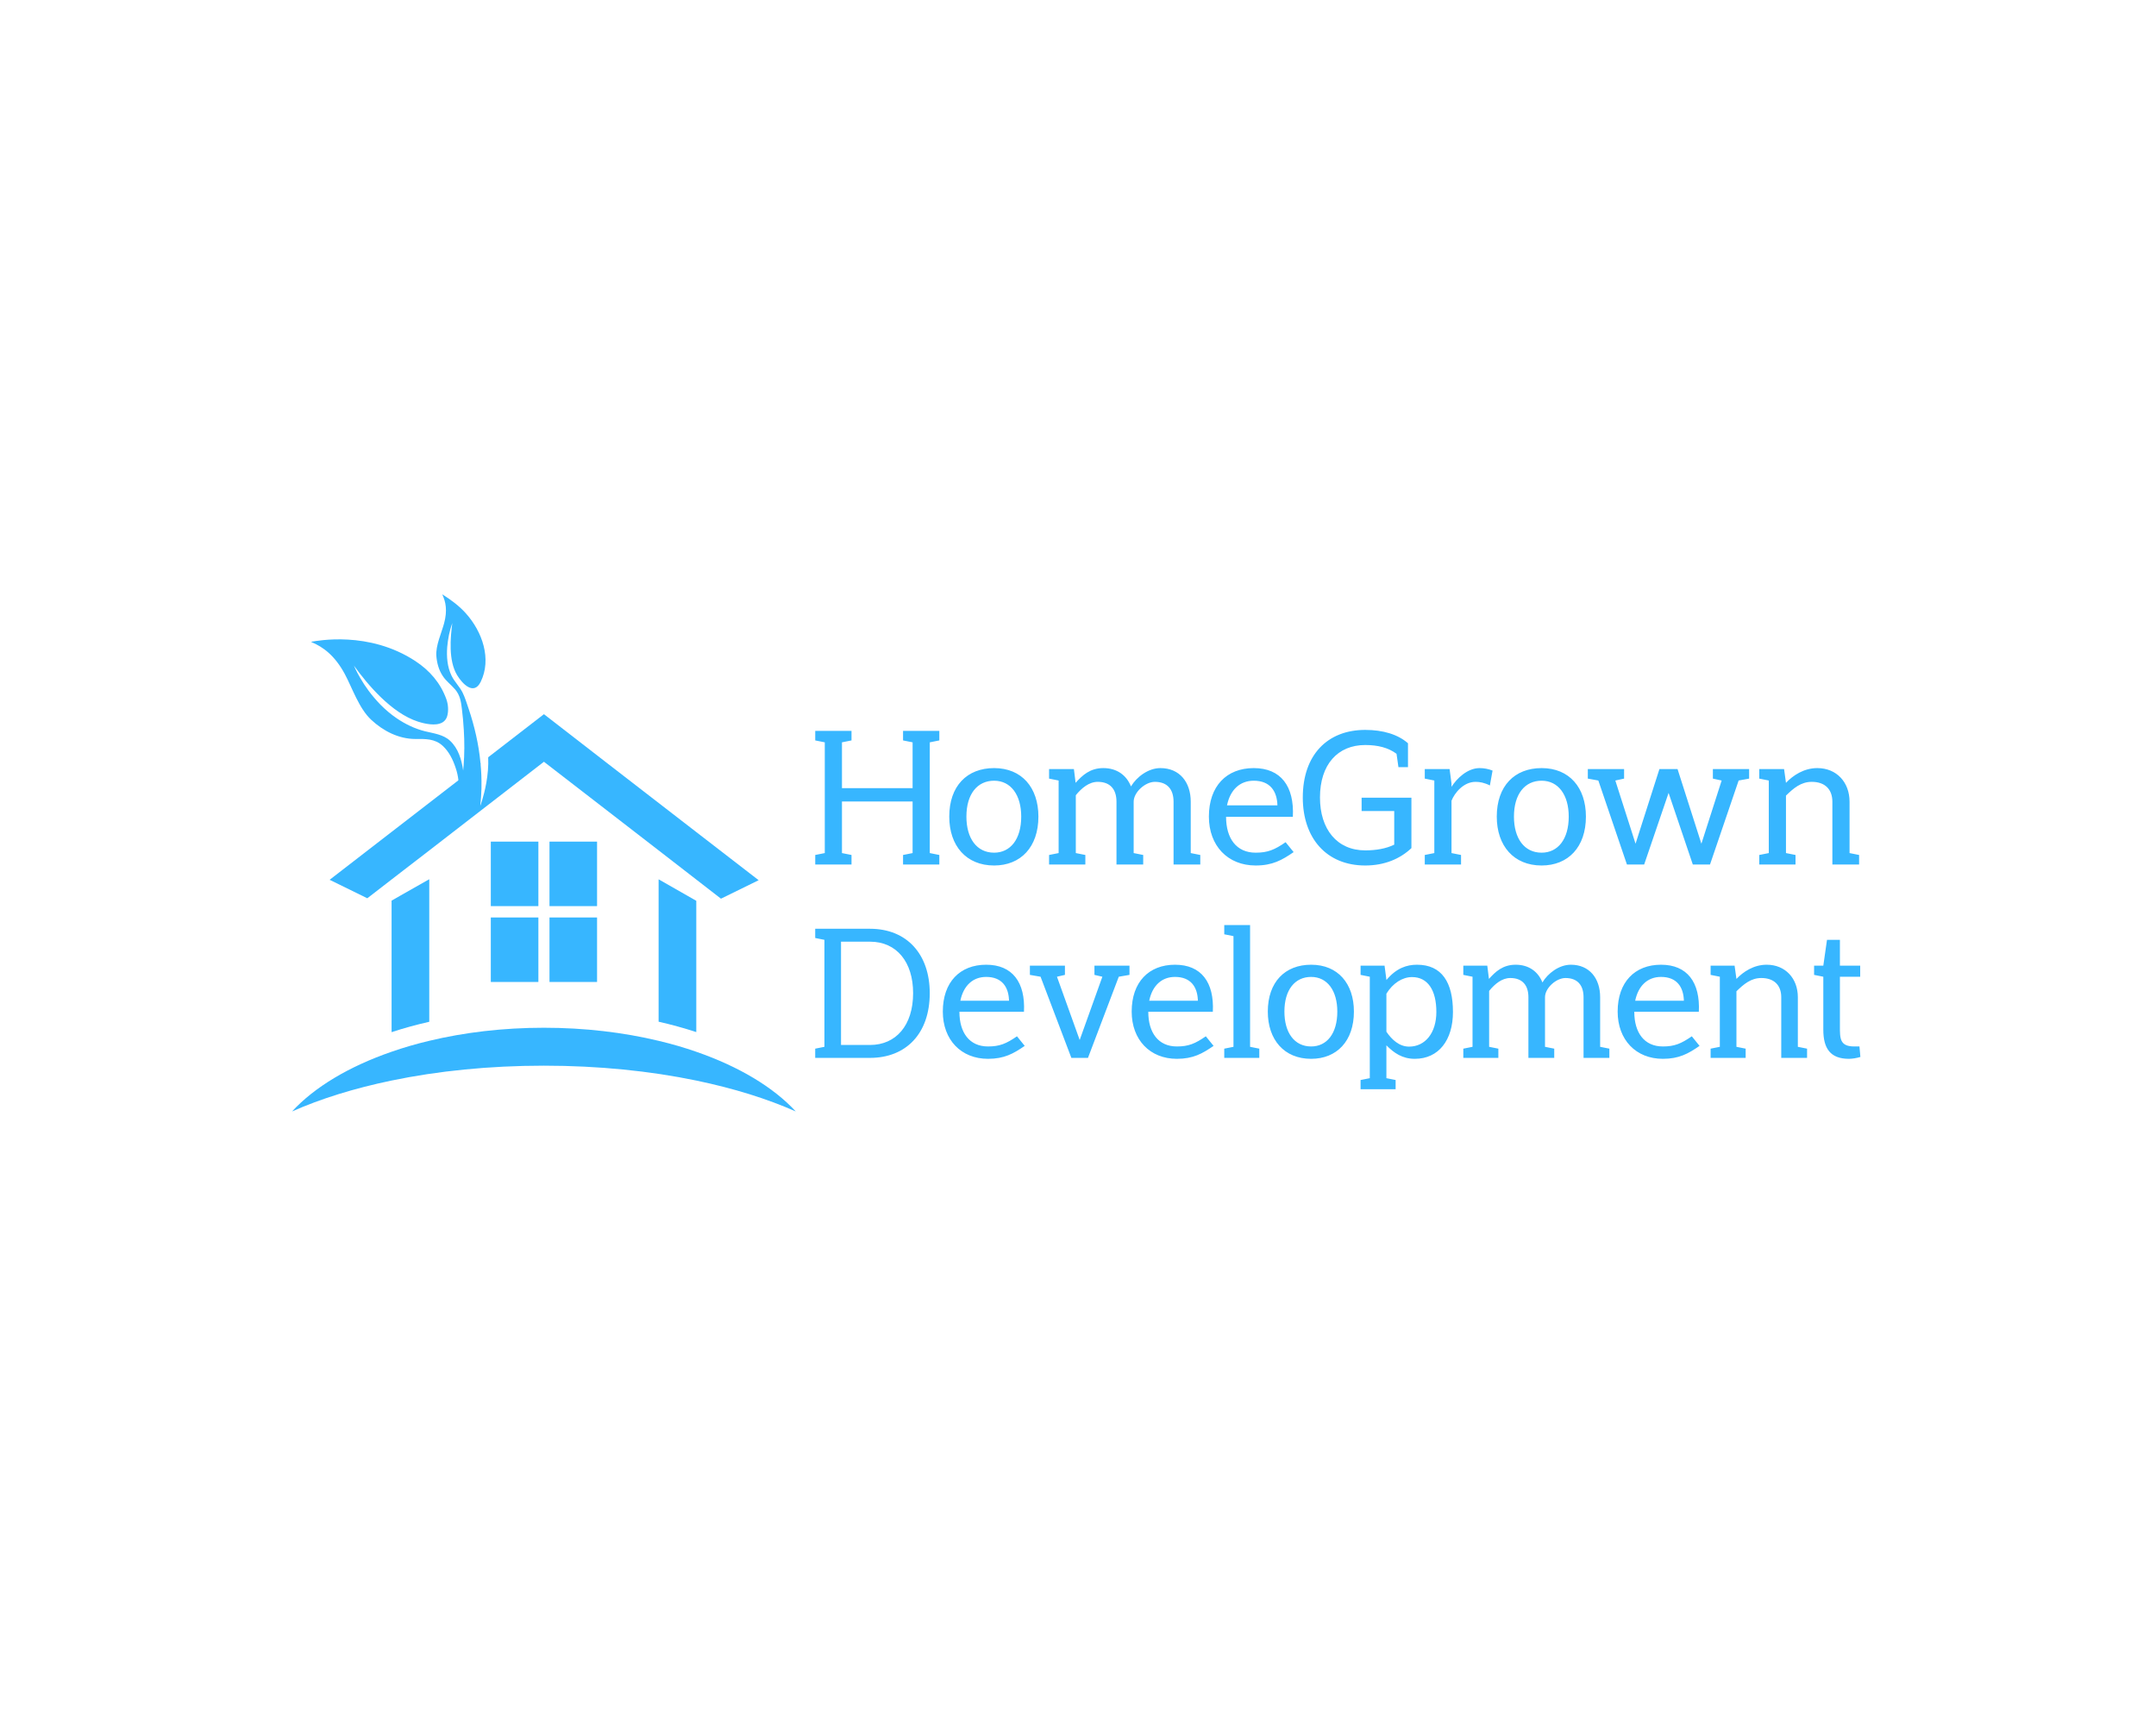 <?xml version="1.0" encoding="UTF-8" standalone="no" ?>
<!DOCTYPE svg PUBLIC "-//W3C//DTD SVG 1.1//EN" "http://www.w3.org/Graphics/SVG/1.1/DTD/svg11.dtd">
<svg xmlns="http://www.w3.org/2000/svg" xmlns:xlink="http://www.w3.org/1999/xlink" version="1.1" width="1280" height="1024" viewBox="0 0 1280 1024" xml:space="preserve">
<desc>Created with Fabric.js 4.4.0</desc>
<defs>
</defs>
<g transform="matrix(1 0 0 1 640 512)" id="background-logo"  >
<rect style="stroke: none; stroke-width: 0; stroke-dasharray: none; stroke-linecap: butt; stroke-dashoffset: 0; stroke-linejoin: miter; stroke-miterlimit: 4; fill: rgb(255,255,255); fill-opacity: 0; fill-rule: nonzero; opacity: 1;"  paint-order="stroke"  x="-640" y="-512" rx="0" ry="0" width="1280" height="1024" />
</g>
<g transform="matrix(1.423 0 0 1.423 322.906 506.359)" id="logo-logo"  >
<g style=""  paint-order="stroke"   >
		<g transform="matrix(0.341 0 0 0.341 -60.698 -62.553)"  >
<path style="stroke: none; stroke-width: 1; stroke-dasharray: none; stroke-linecap: butt; stroke-dashoffset: 0; stroke-linejoin: miter; stroke-miterlimit: 4; fill: rgb(55,182,255); fill-rule: nonzero; opacity: 1;"  paint-order="stroke"  transform=" translate(-182.084, -176.636)" d="M 282.5 250 C 283.5 259.8 283.9 269.6 283.7 279.4 C 283.7 280 283.7 280.6 283.7 281.2 C 283.5 288 283.1 294.8 282.2 301.7 L 282.2 302 C 281.9 304.4 281.5 306.9 281.2 309.4 L 252.5 300.7 C 255.9 291.1 256.7 280.9 255.5 270.9 C 254.9 265.8 253.8 260.8 252.1 255.9 C 248.9 246.1 244 236 236.1 228.8 C 226.6 220.2 215.3 220.5 203 220.6 C 182.3 220.6 163.4 210.7 148.9 197.2 C 133.8 183.3 125.4 157.6 116.3 140.8 C 104.1 118.3 89.9 108 75.6 102 C 75.4 101.9 75.5 101.6 75.7 101.6 C 82.5 100.6 145.9 87.8 203 125.4 C 220.4 136.9 233.4 151.9 240.6 171.5 C 243 178 243.7 186.1 241.7 192.9 C 240.8 195.9 238.8 198.7 236 200.3 C 231.5 202.9 226 203.1 220.9 202.6 C 215.8 202.1 210.8 200.9 205.9 199.3 C 173.7 188.9 144.5 154.2 127.7 130.9 C 128.2 132.2 128.8 133.4 129.4 134.7 C 131.2 138.5 133.2 142.2 135.3 145.8 C 138.4 151.2 141.8 156.4 145.5 161.4 C 150 167.5 155 173.3 160.3 178.8 C 166.3 184.8 172.8 190.4 179.9 195.2 C 190.3 202.3 202 208 214.4 211.1 C 225.2 213.8 236.9 215 245.2 222.7 C 255.4 232.1 259.5 246.2 261.3 259.2 C 261.5 257.4 261.6 255.6 261.8 253.8 C 263 239.1 263 224.3 262.1 209.6 C 261.6 200.8 260.8 192.1 259.7 183.4 C 258.7 174.8 257.4 167 251.6 160.1 C 246.8 154.4 240.5 149.9 236.4 143.6 C 231.5 136.3 229.2 127.7 228.5 119.1 C 227.5 106.4 234.9 90.7 238 79 C 242.2 63.4 240 52.8 235.9 44.1 C 235.8 44 236 43.8 236.2 43.9 C 246.7 50.6 256.4 57.7 264.7 67 C 284.7 89.3 296.5 122.8 282.7 150.8 C 274.2 167.9 260.1 152.8 253.9 142.5 C 243.1 124.5 245.7 96.8 248 78.8 C 244.6 88.1 242.7 98.2 241.8 108 C 240.9 119.9 241.8 132.4 247.2 143.4 C 250.7 150.5 256.8 156.4 260.5 163.6 C 263.6 169.9 265.6 176.6 267.9 183.3 C 275.2 204.9 280.4 227.3 282.5 250 z" stroke-linecap="round" />
</g>
		<g transform="matrix(0.341 0 0 0.341 0.102 8.417)"  >
<g style=""  paint-order="stroke"   >
		<g transform="matrix(1 0 0 1 163.1 100.95)"  >
<path style="stroke: none; stroke-width: 1; stroke-dasharray: none; stroke-linecap: butt; stroke-dashoffset: 0; stroke-linejoin: miter; stroke-miterlimit: 4; fill: rgb(55,182,255); fill-rule: nonzero; opacity: 1;"  paint-order="stroke"  transform=" translate(-523.35, -485.55)" d="M 500.3 566.3 C 516.2 569.9 531.7 574.2 546.4 579 L 546.4 418.4 L 500.3 392.1 L 500.3 566.3 z" stroke-linecap="round" />
</g>
		<g transform="matrix(1 0 0 1 -163.6 100.95)"  >
<path style="stroke: none; stroke-width: 1; stroke-dasharray: none; stroke-linecap: butt; stroke-dashoffset: 0; stroke-linejoin: miter; stroke-miterlimit: 4; fill: rgb(55,182,255); fill-rule: nonzero; opacity: 1;"  paint-order="stroke"  transform=" translate(-196.65, -485.55)" d="M 173.6 418.2 L 173.6 579.1 C 188.4 574.2 203.8 570 219.7 566.4 L 219.7 392 L 188.8 409.5 L 173.6 418.2 z" stroke-linecap="round" />
</g>
		<g transform="matrix(1 0 0 1 0 -81.65)"  >
<path style="stroke: none; stroke-width: 1; stroke-dasharray: none; stroke-linecap: butt; stroke-dashoffset: 0; stroke-linejoin: miter; stroke-miterlimit: 4; fill: rgb(55,182,255); fill-rule: nonzero; opacity: 1;"  paint-order="stroke"  transform=" translate(-360.25, -302.95)" d="M 546.4 334.3 L 436.3 249.2 L 360 190.1 L 291.8 242.8 C 292.8 264.6 287.4 285.5 284.3 295.7 C 283 299.7 282.2 302.1 282.2 302.1 L 282.2 301.8 C 280.4 293.8 280.8 260.8 282.5 250 L 188.8 322.4 L 173.5 334.2 L 97.8 392.7 L 143.9 415.3 L 173.5 392.4 L 188.8 380.6 L 219.7 356.8 L 281.1 309.3 L 360 248.3 L 436.4 307.3 L 436.4 307.3 L 500.3 356.7 L 546.4 392.4 L 576.6 415.8 L 622.7 393.2 L 546.4 334.3 z" stroke-linecap="round" />
</g>
</g>
</g>
		<g transform="matrix(0.341 0 0 0.341 0 51.62)"  >
<g style=""  paint-order="stroke"   >
		<g transform="matrix(1 0 0 1 0 113.6)"  >
<path style="stroke: none; stroke-width: 1; stroke-dasharray: none; stroke-linecap: butt; stroke-dashoffset: 0; stroke-linejoin: miter; stroke-miterlimit: 4; fill: rgb(55,182,255); fill-rule: nonzero; opacity: 1;"  paint-order="stroke"  transform=" translate(-359.95, -624.8)" d="M 546.4 603 C 531.8 597.9 516.4 593.4 500.3 589.6 C 457.4 579.3 409.9 573.6 359.9 573.6 C 309.9 573.6 262.5 579.3 219.6 589.6 C 203.5 593.4 188.1 597.9 173.5 603 C 121.7 620.9 79.4 646.1 51.8 676 C 86.7 660.5 127.8 647.7 173.5 638.2 C 229.9 626.5 293.1 620 359.9 620 C 426.8 620 490 626.5 546.4 638.2 C 592.1 647.7 633.2 660.5 668.1 676 C 640.6 646.2 598.4 621 546.4 603 z" stroke-linecap="round" />
</g>
		<g transform="matrix(1 0 0 1 -35.85 -33.05)"  >
<rect style="stroke: none; stroke-width: 0; stroke-dasharray: none; stroke-linecap: butt; stroke-dashoffset: 0; stroke-linejoin: miter; stroke-miterlimit: 4; fill: rgb(55,182,255); fill-rule: nonzero; opacity: 1;"  paint-order="stroke"  x="-29.1" y="-39.45" rx="0" ry="0" width="58.2" height="78.9" />
</g>
		<g transform="matrix(1 0 0 1 35.95 -33.05)"  >
<rect style="stroke: none; stroke-width: 0; stroke-dasharray: none; stroke-linecap: butt; stroke-dashoffset: 0; stroke-linejoin: miter; stroke-miterlimit: 4; fill: rgb(55,182,255); fill-rule: nonzero; opacity: 1;"  paint-order="stroke"  x="-29.1" y="-39.45" rx="0" ry="0" width="58.2" height="78.9" />
</g>
		<g transform="matrix(1 0 0 1 -35.85 -125.85)"  >
<rect style="stroke: none; stroke-width: 0; stroke-dasharray: none; stroke-linecap: butt; stroke-dashoffset: 0; stroke-linejoin: miter; stroke-miterlimit: 4; fill: rgb(55,182,255); fill-rule: nonzero; opacity: 1;"  paint-order="stroke"  x="-29.1" y="-39.45" rx="0" ry="0" width="58.2" height="78.9" />
</g>
		<g transform="matrix(1 0 0 1 35.95 -125.85)"  >
<rect style="stroke: none; stroke-width: 0; stroke-dasharray: none; stroke-linecap: butt; stroke-dashoffset: 0; stroke-linejoin: miter; stroke-miterlimit: 4; fill: rgb(55,182,255); fill-rule: nonzero; opacity: 1;"  paint-order="stroke"  x="-29.1" y="-39.45" rx="0" ry="0" width="58.2" height="78.9" />
</g>
</g>
</g>
</g>
</g>
<g transform="matrix(1.921 0 0 1.921 793.867 473.533)" id="text-logo"  >
<g style=""  paint-order="stroke"   >
		<g transform="matrix(1 0 0 1 0 0)" id="text-logo-path-0"  >
<path style="stroke: rgb(255,255,255); stroke-width: 0; stroke-dasharray: none; stroke-linecap: butt; stroke-dashoffset: 0; stroke-linejoin: miter; stroke-miterlimit: 4; fill: rgb(55,182,255); fill-rule: nonzero; opacity: 1;"  paint-order="stroke"  transform=" translate(-163.255, 20.65)" d="M 4.9 -37.76 L 4.9 -3.54 L 1.95 -2.95 L 1.95 0 L 13.16 0 L 13.16 -2.95 L 10.21 -3.54 L 10.21 -19.47 L 32.04 -19.47 L 32.04 -3.54 L 29.09 -2.95 L 29.09 0 L 40.3 0 L 40.3 -2.95 L 37.35 -3.54 L 37.35 -37.76 L 40.3 -38.35 L 40.3 -41.3 L 29.09 -41.3 L 29.09 -38.35 L 32.04 -37.76 L 32.04 -23.6 L 10.21 -23.6 L 10.21 -37.76 L 13.16 -38.35 L 13.16 -41.3 L 1.95 -41.3 L 1.95 -38.35 Z M 57.23 0.3 C 65.43 0.3 70.92 -5.37 70.92 -14.81 C 70.92 -23.78 65.78 -29.8 57.23 -29.8 C 48.85 -29.8 43.37 -24.25 43.37 -14.81 C 43.37 -5.78 48.62 0.3 57.23 0.3 Z M 48.67 -14.81 C 48.67 -21.77 52.04 -25.9 57.23 -25.9 C 62.42 -25.9 65.61 -21.48 65.61 -14.81 C 65.61 -7.79 62.25 -3.66 57.23 -3.66 C 51.86 -3.66 48.67 -8.08 48.67 -14.81 Z M 95.05 -19.41 L 95.05 0 L 103.31 0 L 103.31 -2.95 L 100.36 -3.54 L 100.36 -19.41 C 100.36 -22.36 103.96 -25.55 106.91 -25.55 C 110.74 -25.55 112.69 -23.25 112.69 -19.41 L 112.69 0 L 120.95 0 L 120.95 -2.95 L 118 -3.54 L 118 -19.41 C 118 -25.43 114.58 -29.8 108.62 -29.8 C 104.84 -29.8 101.24 -27.02 99.53 -24.13 C 98.18 -27.55 95.23 -29.8 90.98 -29.8 C 86.85 -29.8 84.49 -27.55 82.42 -25.25 L 81.89 -29.5 L 74.22 -29.5 L 74.22 -26.55 L 77.17 -25.96 L 77.17 -3.54 L 74.22 -2.95 L 74.22 0 L 85.43 0 L 85.43 -2.95 L 82.48 -3.54 L 82.48 -21.42 C 84.25 -23.6 86.55 -25.55 89.27 -25.55 C 93.1 -25.55 95.05 -23.25 95.05 -19.41 Z M 138.06 0.3 C 143.25 0.3 146.2 -1.36 149.8 -3.84 L 147.32 -6.9 C 143.9 -4.54 141.78 -3.66 138.06 -3.66 C 132.1 -3.66 128.92 -8.08 128.92 -14.75 L 149.56 -14.75 C 150.04 -24.19 145.85 -29.8 137.47 -29.8 C 129.09 -29.8 123.61 -24.25 123.61 -14.81 C 123.61 -5.78 129.45 0.3 138.06 0.3 Z M 129.21 -18.29 C 130.21 -23.13 133.22 -25.9 137.47 -25.9 C 142.49 -25.9 144.67 -22.71 144.79 -18.29 Z M 185.14 -37.47 C 182.07 -40.18 177.47 -41.6 171.93 -41.6 C 160.24 -41.6 152.63 -33.87 152.63 -20.71 C 152.63 -8.14 159.95 0.3 171.93 0.3 C 177.89 0.3 182.72 -1.77 186.2 -5.07 L 186.2 -20.65 L 170.81 -20.65 L 170.81 -16.52 L 180.89 -16.52 L 180.89 -6.14 C 178.36 -4.9 175.23 -4.37 171.93 -4.37 C 163.19 -4.37 157.94 -10.92 157.94 -20.71 C 157.94 -30.92 163.43 -36.93 171.93 -36.93 C 175.82 -36.93 179.06 -36.11 181.6 -34.22 L 182.19 -30.09 L 185.14 -30.09 Z M 190.33 0 L 201.54 0 L 201.54 -2.95 L 198.59 -3.54 L 198.59 -19.71 C 199.54 -22.13 202.31 -25.55 206.03 -25.55 C 207.27 -25.55 208.74 -25.31 210.45 -24.43 L 211.28 -29.03 C 210.1 -29.5 208.74 -29.8 207.27 -29.8 C 203.49 -29.8 200.19 -26.55 198.59 -24.01 L 198.59 -25.02 L 198 -29.5 L 190.33 -29.5 L 190.33 -26.55 L 193.28 -25.96 L 193.28 -3.54 L 190.33 -2.95 Z M 226.44 0.3 C 234.64 0.3 240.13 -5.37 240.13 -14.81 C 240.13 -23.78 235 -29.8 226.44 -29.8 C 218.06 -29.8 212.58 -24.25 212.58 -14.81 C 212.58 -5.78 217.83 0.3 226.44 0.3 Z M 217.89 -14.81 C 217.89 -21.77 221.25 -25.9 226.44 -25.9 C 231.63 -25.9 234.82 -21.48 234.82 -14.81 C 234.82 -7.79 231.46 -3.66 226.44 -3.66 C 221.07 -3.66 217.89 -8.08 217.89 -14.81 Z M 243.97 -25.96 L 252.81 0 L 258.13 0 L 265.68 -22.13 L 273.17 0 L 278.48 0 L 287.33 -25.96 L 290.57 -26.55 L 290.57 -29.5 L 279.37 -29.5 L 279.37 -26.55 L 282.08 -25.96 L 275.82 -6.43 L 268.45 -29.5 L 262.85 -29.5 L 255.47 -6.43 L 249.22 -25.96 L 251.93 -26.55 L 251.93 -29.5 L 240.72 -29.5 L 240.72 -26.55 Z M 316.3 -19.41 L 316.3 0 L 324.56 0 L 324.56 -2.95 L 321.61 -3.54 L 321.61 -19.41 C 321.61 -25.43 317.6 -29.8 311.64 -29.8 C 307.51 -29.8 304.15 -27.55 301.96 -25.25 L 301.37 -29.5 L 293.7 -29.5 L 293.7 -26.55 L 296.65 -25.96 L 296.65 -3.54 L 293.7 -2.95 L 293.7 0 L 304.91 0 L 304.91 -2.95 L 301.96 -3.54 L 301.96 -21.3 C 304.26 -23.54 306.56 -25.55 309.93 -25.55 C 314 -25.55 316.3 -23.25 316.3 -19.41 Z" stroke-linecap="round" />
</g>
</g>
</g>
<g transform="matrix(1.921 0 0 1.921 531.443 526.699)" id="tagline-cce6289f-b2cd-4389-8ffe-833ed72663db-logo"  >
<g style=""  paint-order="stroke"   >
		<g transform="matrix(1 0 0 1 0 0)" id="tagline-cce6289f-b2cd-4389-8ffe-833ed72663db-logo-path-0"  >
<path style="stroke: none; stroke-width: 0; stroke-dasharray: none; stroke-linecap: butt; stroke-dashoffset: 0; stroke-linejoin: miter; stroke-miterlimit: 4; fill: rgb(92,224,230); fill-rule: nonzero; opacity: 1;"  paint-order="stroke"  transform=" translate(0, 0)" d="" stroke-linecap="round" />
</g>
</g>
</g>
<g transform="matrix(1.921 0 0 1.921 531.443 512.943)" id="tagline-a742a4f2-0ab6-4b3d-8208-be8eb27ba66a-logo"  >
<g style=""  paint-order="stroke"   >
		<g transform="matrix(1 0 0 1 0 0)" id="tagline-a742a4f2-0ab6-4b3d-8208-be8eb27ba66a-logo-path-0"  >
<path style="stroke: none; stroke-width: 0; stroke-dasharray: none; stroke-linecap: butt; stroke-dashoffset: 0; stroke-linejoin: miter; stroke-miterlimit: 4; fill: rgb(255,255,255); fill-rule: nonzero; opacity: 1;"  paint-order="stroke"  transform=" translate(0, 0)" d="" stroke-linecap="round" />
</g>
</g>
</g>
<g transform="matrix(1.921 0 0 1.921 794.24 597.873)" id="tagline-2921ad14-e36f-47b1-b66f-e83ec25819ee-logo"  >
<g style=""  paint-order="stroke"   >
		<g transform="matrix(1 0 0 1 0 0)" id="tagline-2921ad14-e36f-47b1-b66f-e83ec25819ee-logo-path-0"  >
<path style="stroke: none; stroke-width: 0; stroke-dasharray: none; stroke-linecap: butt; stroke-dashoffset: 0; stroke-linejoin: miter; stroke-miterlimit: 4; fill: rgb(55,182,255); fill-rule: nonzero; opacity: 1;"  paint-order="stroke"  transform=" translate(-163.45, 15.675)" d="M 4.79 -36.48 L 4.79 -3.42 L 1.94 -2.85 L 1.94 0 L 18.87 0 C 29.98 0 37.34 -7.47 37.34 -20.01 C 37.34 -31.92 30.38 -39.9 18.87 -39.9 L 1.94 -39.9 L 1.94 -37.05 Z M 9.92 -3.99 L 9.92 -35.91 L 18.87 -35.91 C 27.19 -35.91 32.2 -29.53 32.2 -20.01 C 32.2 -10.03 26.9 -3.99 18.87 -3.99 Z M 55.35 0.29 C 60.36 0.29 63.21 -1.31 66.69 -3.71 L 64.3 -6.67 C 60.99 -4.39 58.94 -3.53 55.35 -3.53 C 49.59 -3.53 46.51 -7.81 46.51 -14.25 L 66.46 -14.25 C 66.92 -23.37 62.87 -28.79 54.78 -28.79 C 46.68 -28.79 41.38 -23.43 41.38 -14.31 C 41.38 -5.59 47.02 0.29 55.35 0.29 Z M 46.8 -17.67 C 47.77 -22.34 50.67 -25.02 54.78 -25.02 C 59.62 -25.02 61.73 -21.95 61.84 -17.67 Z M 71.59 -25.08 L 81.11 0 L 86.24 0 L 95.76 -25.08 L 99.07 -25.65 L 99.07 -28.5 L 88.24 -28.5 L 88.24 -25.65 L 90.69 -25.08 L 83.68 -5.53 L 76.66 -25.08 L 79.12 -25.65 L 79.12 -28.5 L 68.29 -28.5 L 68.29 -25.65 Z M 113.72 0.29 C 118.73 0.29 121.58 -1.31 125.06 -3.71 L 122.66 -6.67 C 119.36 -4.39 117.31 -3.53 113.72 -3.53 C 107.96 -3.53 104.88 -7.81 104.88 -14.25 L 124.83 -14.25 C 125.29 -23.37 121.24 -28.79 113.14 -28.79 C 105.05 -28.79 99.75 -23.43 99.75 -14.31 C 99.75 -5.59 105.39 0.29 113.72 0.29 Z M 105.17 -17.67 C 106.13 -22.34 109.04 -25.02 113.14 -25.02 C 117.99 -25.02 120.1 -21.95 120.21 -17.67 Z M 131.21 -37.62 L 131.21 -3.42 L 128.36 -2.85 L 128.36 0 L 139.19 0 L 139.19 -2.85 L 136.34 -3.42 L 136.34 -41.04 L 128.36 -41.04 L 128.36 -38.19 Z M 155.21 0.29 C 163.13 0.29 168.43 -5.19 168.43 -14.31 C 168.43 -22.97 163.48 -28.79 155.21 -28.79 C 147.12 -28.79 141.82 -23.43 141.82 -14.31 C 141.82 -5.59 146.89 0.29 155.21 0.29 Z M 146.95 -14.31 C 146.95 -21.03 150.19 -25.02 155.21 -25.02 C 160.23 -25.02 163.3 -20.75 163.3 -14.31 C 163.3 -7.52 160.06 -3.53 155.21 -3.53 C 150.02 -3.53 146.95 -7.81 146.95 -14.31 Z M 170.49 9.69 L 181.32 9.69 L 181.32 6.84 L 178.47 6.27 L 178.47 -3.88 C 180.8 -1.54 183.37 0.29 187.25 0.29 C 194.66 0.29 199.04 -5.53 199.04 -14.19 C 199.04 -23.31 195.62 -28.79 187.93 -28.79 C 184.79 -28.79 181.54 -27.76 178.47 -24.05 L 178.47 -24.17 L 177.9 -28.5 L 170.49 -28.5 L 170.49 -25.65 L 173.34 -25.08 L 173.34 6.27 L 170.49 6.84 Z M 178.47 -8.09 L 178.47 -19.84 C 180.46 -23.09 183.43 -24.97 186.39 -24.97 C 191.23 -24.97 193.91 -20.98 193.91 -14.19 C 193.91 -7.75 190.49 -3.48 185.48 -3.48 C 182.46 -3.48 180.12 -5.64 178.47 -8.09 Z M 222.36 -18.75 L 222.36 0 L 230.34 0 L 230.34 -2.85 L 227.49 -3.42 L 227.49 -18.75 C 227.49 -21.6 230.96 -24.68 233.81 -24.68 C 237.52 -24.68 239.4 -22.46 239.4 -18.75 L 239.4 0 L 247.38 0 L 247.38 -2.85 L 244.53 -3.42 L 244.53 -18.75 C 244.53 -24.57 241.22 -28.79 235.47 -28.79 C 231.82 -28.79 228.34 -26.11 226.69 -23.31 C 225.38 -26.62 222.53 -28.79 218.42 -28.79 C 214.43 -28.79 212.15 -26.62 210.16 -24.4 L 209.65 -28.5 L 202.24 -28.5 L 202.24 -25.65 L 205.09 -25.08 L 205.09 -3.42 L 202.24 -2.85 L 202.24 0 L 213.07 0 L 213.07 -2.85 L 210.22 -3.42 L 210.22 -20.69 C 211.93 -22.8 214.15 -24.68 216.77 -24.68 C 220.48 -24.68 222.36 -22.46 222.36 -18.75 Z M 263.91 0.29 C 268.93 0.29 271.78 -1.31 275.25 -3.71 L 272.86 -6.67 C 269.55 -4.39 267.5 -3.53 263.91 -3.53 C 258.15 -3.53 255.08 -7.81 255.08 -14.25 L 275.03 -14.25 C 275.48 -23.37 271.43 -28.79 263.34 -28.79 C 255.25 -28.79 249.94 -23.43 249.94 -14.31 C 249.94 -5.59 255.59 0.29 263.91 0.29 Z M 255.36 -17.67 C 256.33 -22.34 259.24 -25.02 263.34 -25.02 C 268.19 -25.02 270.29 -21.95 270.41 -17.67 Z M 300.5 -18.75 L 300.5 0 L 308.48 0 L 308.48 -2.85 L 305.63 -3.42 L 305.63 -18.75 C 305.63 -24.57 301.76 -28.79 296 -28.79 C 292.01 -28.79 288.76 -26.62 286.65 -24.4 L 286.08 -28.5 L 278.67 -28.5 L 278.67 -25.65 L 281.52 -25.08 L 281.52 -3.42 L 278.67 -2.85 L 278.67 0 L 289.5 0 L 289.5 -2.85 L 286.65 -3.42 L 286.65 -20.58 C 288.88 -22.74 291.1 -24.68 294.35 -24.68 C 298.28 -24.68 300.5 -22.46 300.5 -18.75 Z M 321.42 0.29 C 322.39 0.29 323.87 0.06 324.96 -0.29 L 324.67 -3.53 L 323.08 -3.53 C 318.57 -3.53 318.63 -6.04 318.63 -9.75 L 318.63 -25.08 L 324.9 -25.08 L 324.9 -28.5 L 318.63 -28.5 L 318.63 -36.48 L 314.64 -36.48 L 313.5 -28.5 L 310.65 -28.5 L 310.65 -25.65 L 313.5 -25.08 L 313.5 -8.72 C 313.5 -2.91 315.67 0.29 321.42 0.29 Z" stroke-linecap="round" />
</g>
</g>
</g>
</svg>